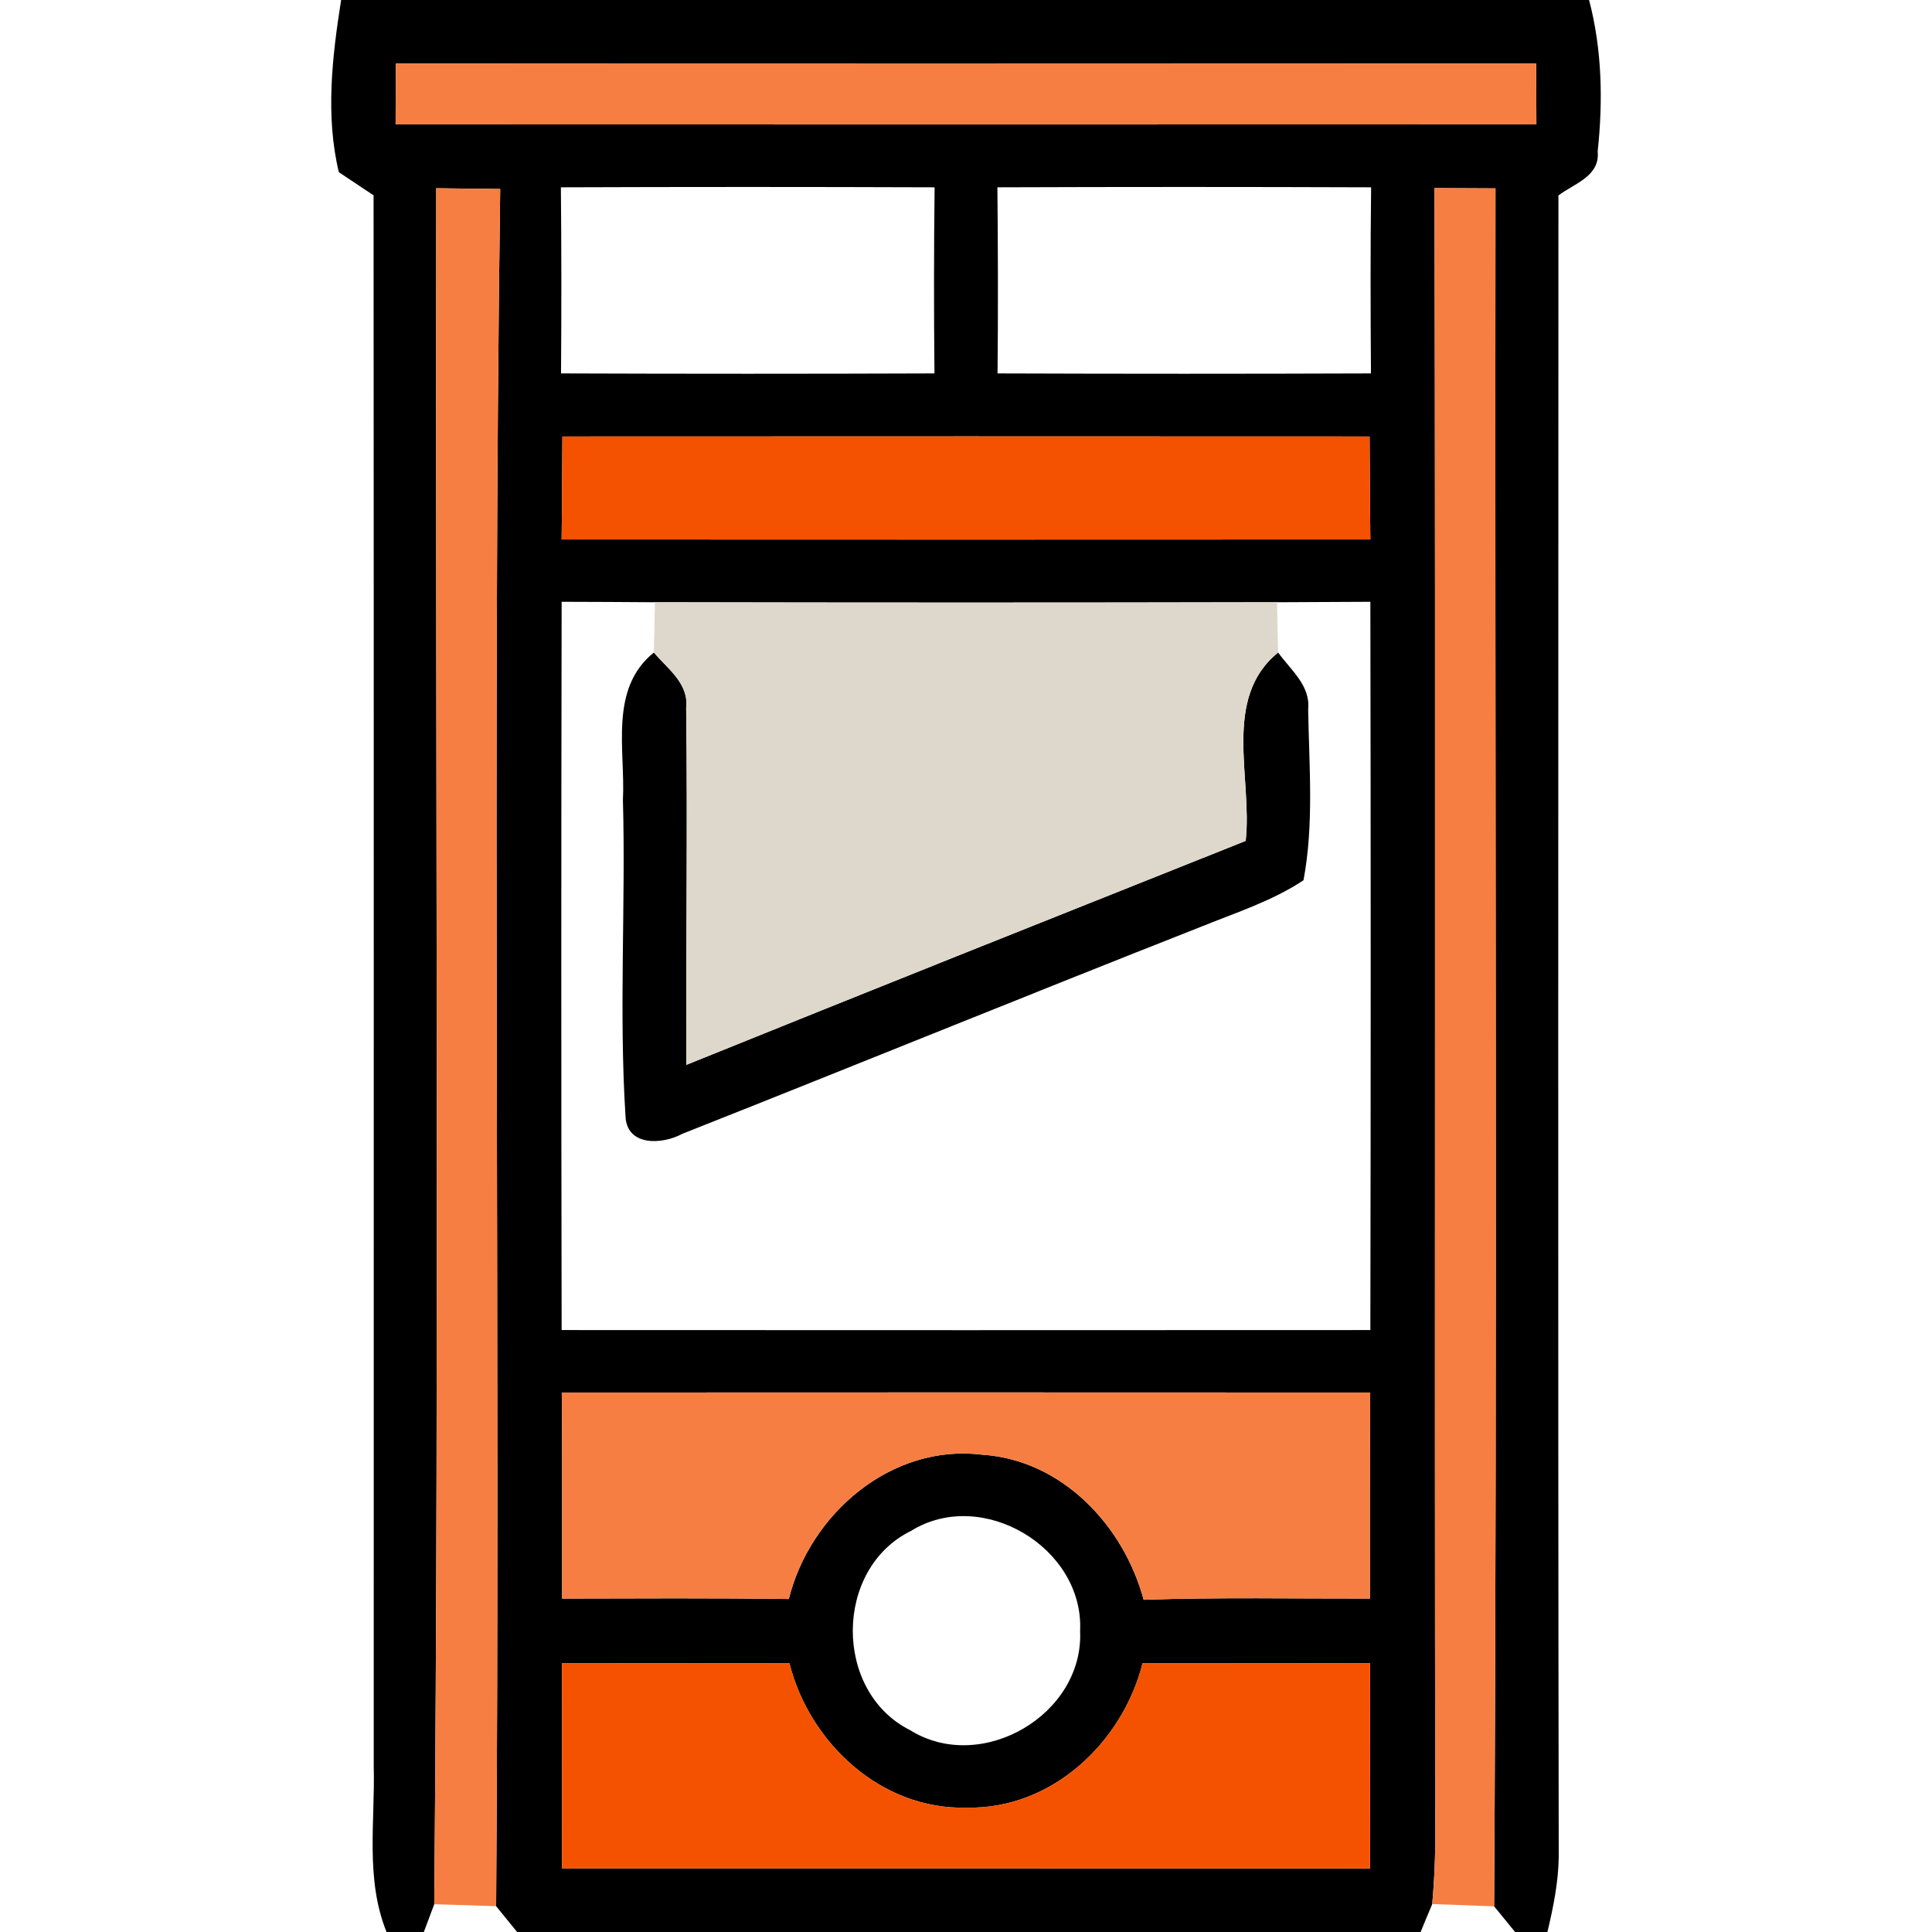 <svg height="128pt" viewBox="0 0 128 128" width="128pt" xmlns="http://www.w3.org/2000/svg"><path d="m22.6.0h82.68c.86 3.26.93 6.69.57 10.03.17 1.65-1.56 2.13-2.6 2.92.0 36.68-.04 73.37.02 110.06-.02 1.69-.36 3.35-.75 4.99h-2.14c-.35-.43-1.04-1.28-1.39-1.7.22-37.94.04-75.88.09-113.82-1.35-.01-2.69-.01-4.04-.02.08 36.52-.01 73.04.05 109.56-.01 1.38-.08 2.76-.2 4.13-.2.46-.58 1.39-.77 1.85H34.26c-.35-.43-1.04-1.28-1.39-1.71.27-37.92-.25-75.85.27-113.77-1.41-.01-2.83-.03-4.24-.05-.06 37.89.2 75.8-.13 113.69-.17.46-.52 1.38-.69 1.84h-2.47c-1.42-3.5-.75-7.34-.85-11 0-34.69.01-69.37-.01-104.06-.57-.38-1.72-1.15-2.3-1.53-.9-3.74-.44-7.66.15-11.41m3.63 4.21c-.01 1.35-.02 2.69-.02 4.03 25.19.01 50.39.01 75.58.0.0-1.34-.01-2.68-.02-4.03-25.18.01-50.36.02-75.54.0m10.93 8.2c.04 4.11.04 8.22.01 12.33 8.25.03 16.49.03 24.74.0-.04-4.11-.04-8.22.01-12.33-8.25-.03-16.51-.03-24.76.0m28.92.0c.04 4.11.05 8.22.01 12.33 8.25.03 16.49.03 24.74.0-.03-4.11-.04-8.22.01-12.33-8.25-.03-16.51-.03-24.76.0M37.26 28.92c-.02 2.27-.02 4.55-.05 6.82 17.86.01 35.72.01 53.58.0-.03-2.27-.03-4.55-.05-6.82-17.83-.01-35.65-.01-53.48.0m-.05 10.95c-.03 16.08-.03 32.17.0 48.25 17.86.01 35.72.01 53.58.0.03-16.08.03-32.17.0-48.25-2.06.01-4.12.02-6.18.03-13.74.03-27.48.03-41.22.0-2.06-.02-4.12-.02-6.18-.03m.01 52.39c.03 4.55.02 9.1.02 13.65 5.01-.01 10.01-.04 15.02.03 1.41-5.67 6.82-10.32 12.84-9.56 5.27.35 9.35 4.7 10.67 9.61 4.99-.17 9.99-.07 14.99-.08.0-4.55-.01-9.1.02-13.65-17.85-.01-35.71-.01-53.56.0m23.13 9.17c-5.11 2.51-5.14 10.65-.05 13.2 4.72 2.94 11.52-1.03 11.26-6.58.26-5.51-6.5-9.55-11.21-6.62m-23.12 8.77c.01 4.53.01 9.06.0 13.58 17.85.0 35.69.0 53.54.01-.01-4.53-.01-9.06.0-13.59-5.02-.01-10.04-.01-15.07-.01-1.33 5.27-6.04 9.7-11.66 9.57-5.64.16-10.41-4.27-11.74-9.57-5.03.01-10.05.0-15.07.01z" fill="#010000"/><path d="m41.27 53c.17-3.32-.94-7.35 2.05-9.77.91 1.08 2.33 2.05 2.14 3.67.1 7.88-.02 15.77.01 23.65 12.34-4.99 24.7-9.91 37.06-14.84.46-4.14-1.59-9.45 2.15-12.48.82 1.15 2.15 2.18 1.99 3.76.06 3.77.39 7.61-.31 11.33-2.13 1.41-4.59 2.18-6.94 3.14-11.43 4.5-22.8 9.14-34.22 13.66-1.32.72-3.69.85-3.76-1.19-.44-6.96.02-13.95-.17-20.93z" fill="#010000"/><g fill="#f67e42"><path d="m26.23 4.21c25.18.02 50.36.01 75.54.0.01 1.35.02 2.69.02 4.03-25.19.01-50.39.01-75.58.0.0-1.34.01-2.68.02-4.03z"/><path d="m28.9 12.47c1.41.02 2.83.04 4.24.05-.52 37.92.0 75.85-.27 113.77-1.37-.05-2.73-.09-4.1-.13.33-37.89.07-75.8.13-113.69z"/><path d="m95.04 12.46c1.35.01 2.69.01 4.04.02-.05 37.94.13 75.88-.09 113.82-1.37-.06-2.74-.1-4.1-.15.12-1.37.19-2.75.2-4.13-.06-36.52.03-73.04-.05-109.56z"/><path d="m37.22 92.26c17.85-.01 35.71-.01 53.56.0-.03 4.55-.02 9.1-.02 13.65-5 .01-10-.09-14.99.08-1.32-4.91-5.4-9.26-10.67-9.61-6.02-.76-11.43 3.89-12.84 9.56-5.01-.07-10.01-.04-15.02-.03.0-4.55.01-9.1-.02-13.65z"/></g><path d="m37.26 28.92c17.83-.01 35.65-.01 53.48.0.02 2.27.02 4.55.05 6.82-17.86.01-35.72.01-53.58.0.03-2.27.03-4.55.05-6.82z" fill="#f55200"/><path d="m37.23 110.2c5.02-.01 10.04.0 15.07-.01 1.33 5.3 6.1 9.73 11.74 9.57 5.62.13 10.33-4.3 11.66-9.57 5.03.0 10.05.0 15.07.01-.01 4.53-.01 9.06.0 13.59-17.85-.01-35.69-.01-53.54-.01.01-4.52.01-9.05.0-13.58z" fill="#f55200"/><path d="m43.39 39.9c13.74.03 27.48.03 41.22.0.02 1.11.04 2.22.07 3.33-3.74 3.03-1.69 8.34-2.15 12.48-12.36 4.93-24.72 9.85-37.06 14.84-.03-7.88.09-15.77-.01-23.65.19-1.62-1.23-2.59-2.14-3.67.03-1.11.05-2.22.07-3.33z" fill="#ded8cc"/></svg>